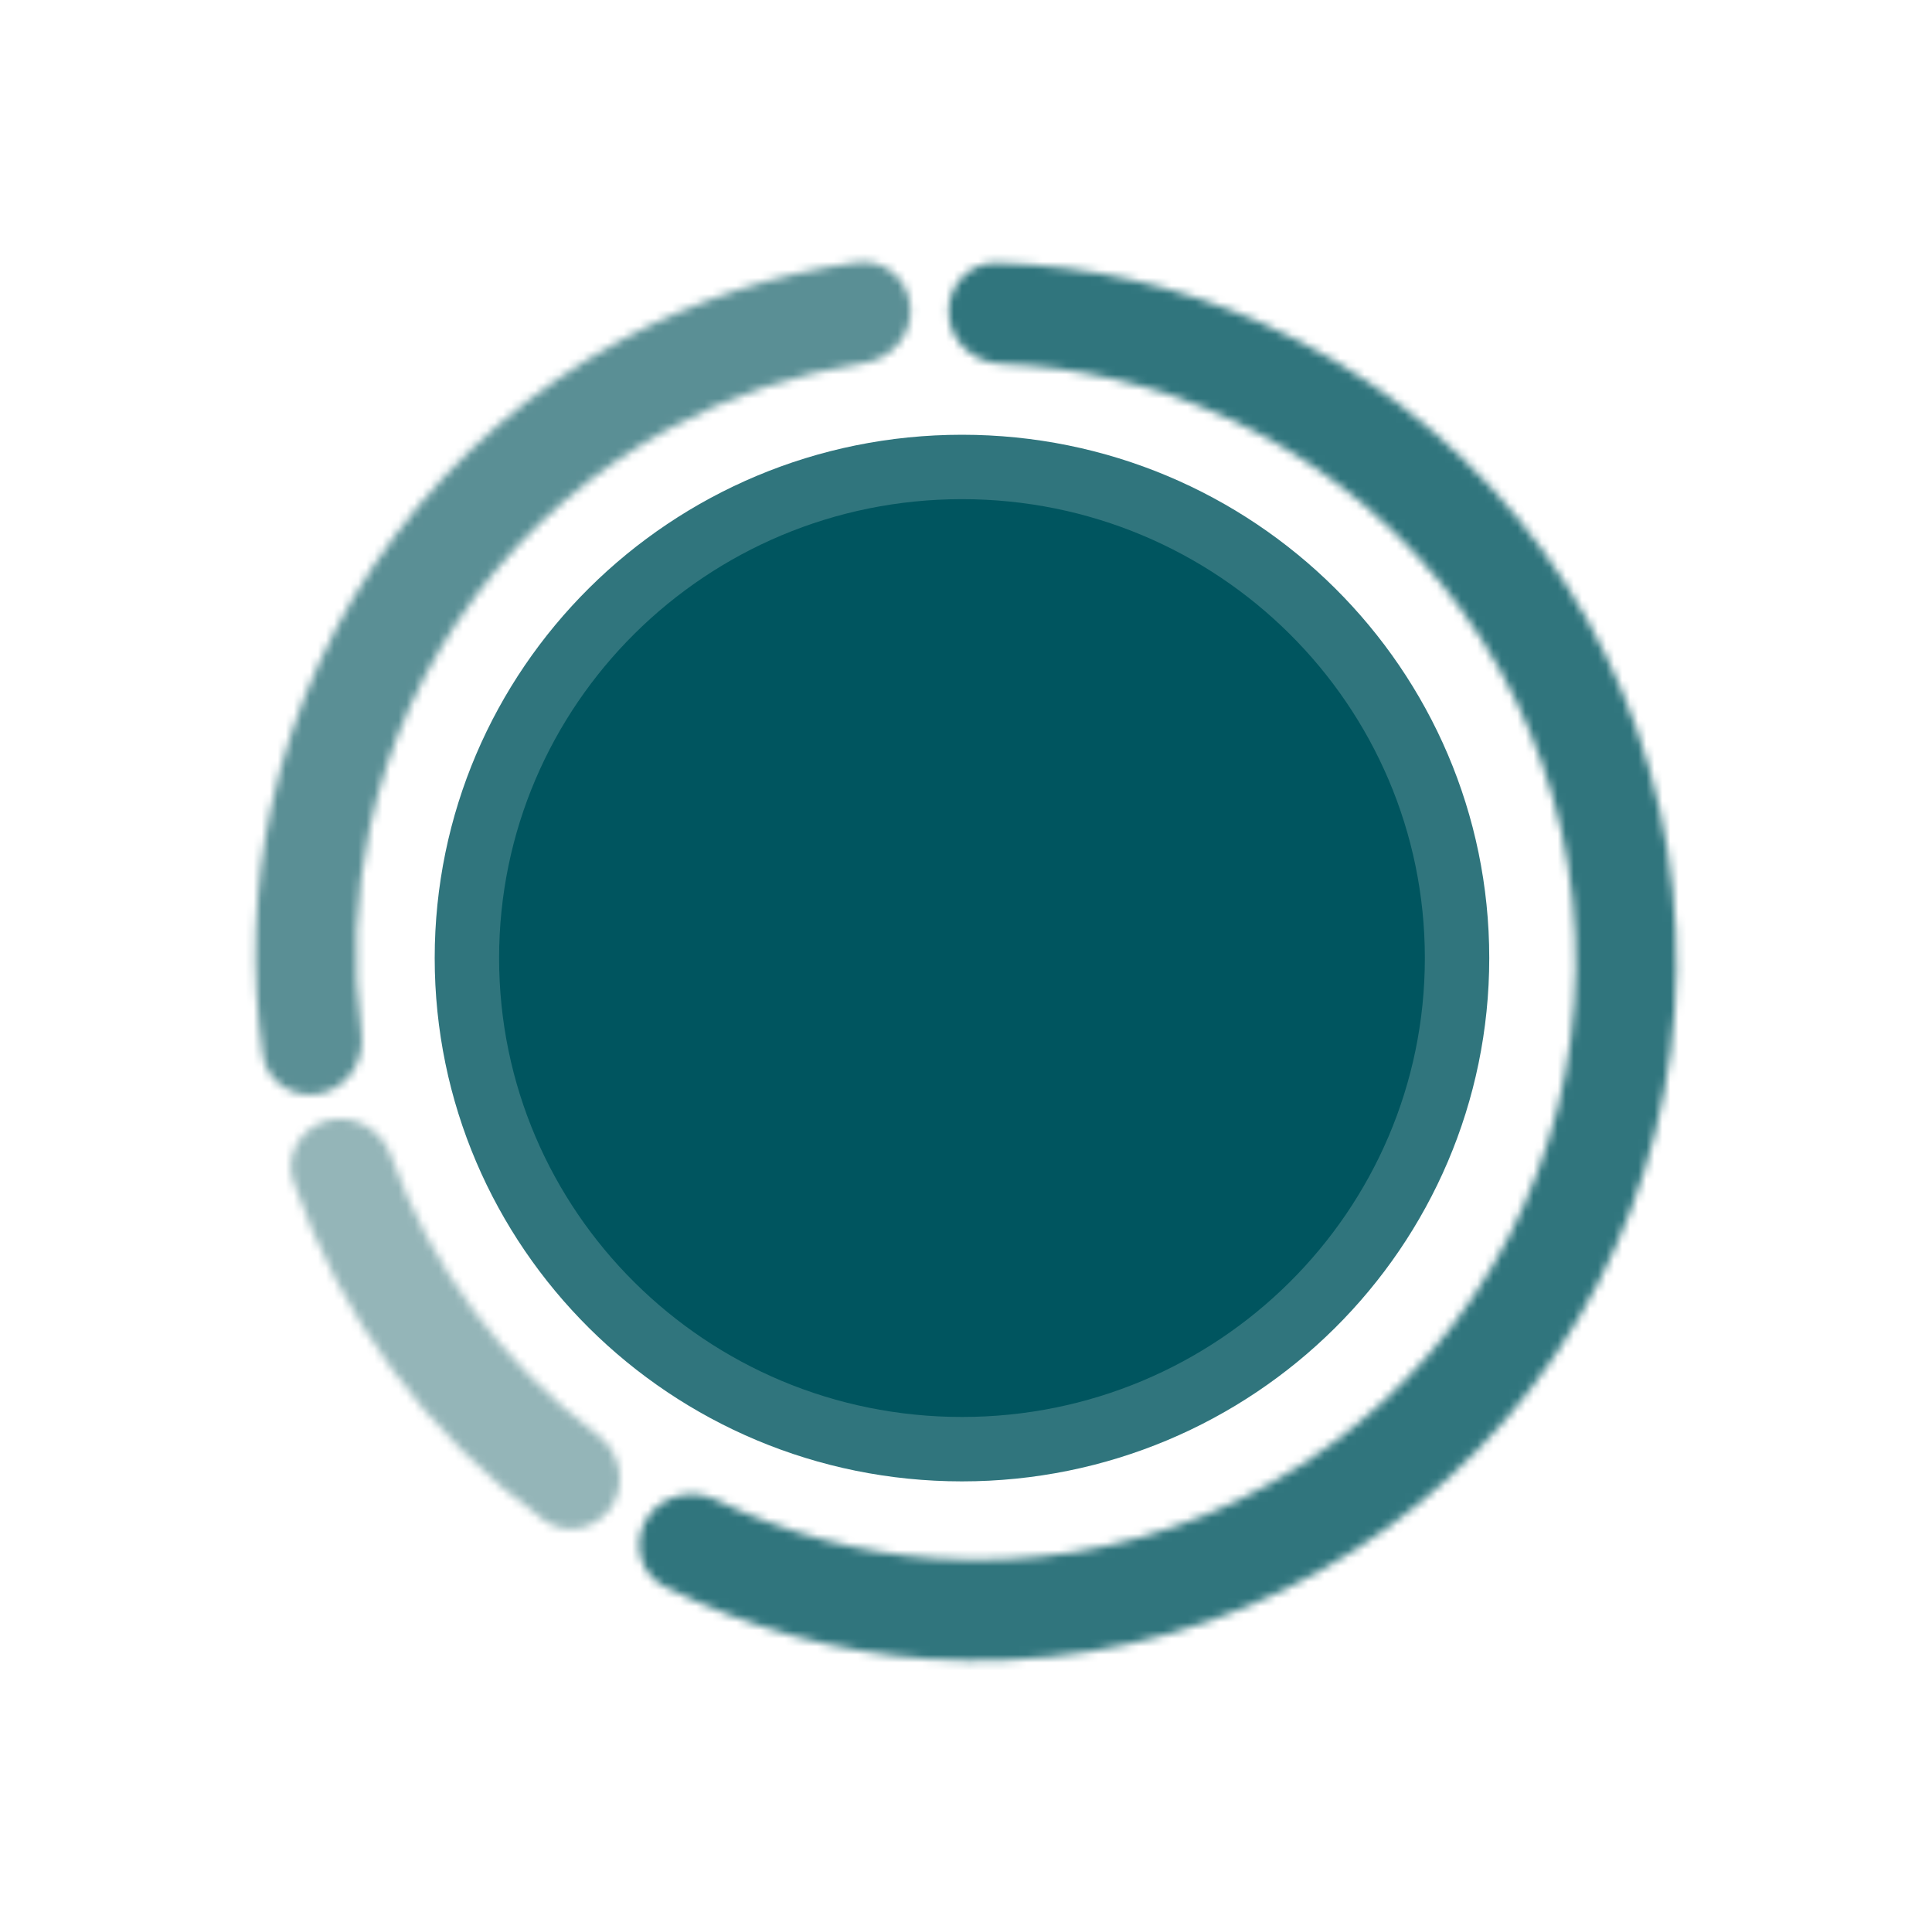 <svg width="240" height="238" viewBox="0 0 240 238" fill="none" xmlns="http://www.w3.org/2000/svg">
<path d="M181 119C181 152.661 153.494 180 119.5 180C85.505 180 58 152.661 58 119C58 85.34 85.505 58 119.5 58C153.494 58 181 85.34 181 119Z" fill="#00555F" stroke="#30757D" stroke-width="8"/>
<mask id="path-2-inside-1_18_194" fill="white">
<path d="M80.302 188.711C78.54 191.679 79.508 195.536 82.595 197.08C92.786 202.18 103.901 205.232 115.31 206.039C128.8 206.994 142.327 204.784 154.811 199.585C167.296 194.386 178.393 186.342 187.219 176.094C196.044 165.846 202.353 153.679 205.642 140.561C208.932 127.443 209.111 113.738 206.165 100.539C203.22 87.339 197.231 75.011 188.677 64.536C180.123 54.061 169.24 45.729 156.895 40.206C146.456 35.535 135.216 32.981 123.824 32.667C120.374 32.573 117.7 35.516 117.854 38.965C118.008 42.413 120.931 45.057 124.38 45.193C133.823 45.567 143.129 47.74 151.79 51.616C162.357 56.344 171.673 63.476 178.995 72.442C186.318 81.409 191.444 91.962 193.965 103.261C196.487 114.56 196.333 126.291 193.517 137.52C190.701 148.749 185.301 159.165 177.747 167.937C170.192 176.709 160.693 183.595 150.006 188.045C139.319 192.496 127.74 194.387 116.192 193.57C106.727 192.9 97.498 190.425 88.996 186.299C85.89 184.792 82.065 185.743 80.302 188.711Z"/>
</mask>
<path d="M80.302 188.711C78.54 191.679 79.508 195.536 82.595 197.08C92.786 202.18 103.901 205.232 115.31 206.039C128.8 206.994 142.327 204.784 154.811 199.585C167.296 194.386 178.393 186.342 187.219 176.094C196.044 165.846 202.353 153.679 205.642 140.561C208.932 127.443 209.111 113.738 206.165 100.539C203.22 87.339 197.231 75.011 188.677 64.536C180.123 54.061 169.24 45.729 156.895 40.206C146.456 35.535 135.216 32.981 123.824 32.667C120.374 32.573 117.7 35.516 117.854 38.965C118.008 42.413 120.931 45.057 124.38 45.193C133.823 45.567 143.129 47.74 151.79 51.616C162.357 56.344 171.673 63.476 178.995 72.442C186.318 81.409 191.444 91.962 193.965 103.261C196.487 114.56 196.333 126.291 193.517 137.52C190.701 148.749 185.301 159.165 177.747 167.937C170.192 176.709 160.693 183.595 150.006 188.045C139.319 192.496 127.74 194.387 116.192 193.57C106.727 192.9 97.498 190.425 88.996 186.299C85.89 184.792 82.065 185.743 80.302 188.711Z" stroke="#30757D" stroke-width="28" mask="url(#path-2-inside-1_18_194)"/>
<mask id="path-3-inside-2_18_194" fill="white">
<path d="M113.105 38.186C112.871 34.742 109.884 32.116 106.466 32.597C96.205 34.041 86.268 37.313 77.132 42.274C66.163 48.231 56.607 56.484 49.117 66.47C41.626 76.455 36.377 87.939 33.728 100.137C31.522 110.296 31.162 120.752 32.647 131.007C33.142 134.423 36.499 136.556 39.87 135.816C43.242 135.077 45.349 131.745 44.895 128.323C43.77 119.831 44.119 111.192 45.944 102.79C48.212 92.349 52.705 82.519 59.117 73.971C65.528 65.423 73.708 58.359 83.098 53.259C90.653 49.156 98.849 46.403 107.317 45.107C110.729 44.585 113.338 41.63 113.105 38.186Z"/>
</mask>
<path d="M113.105 38.186C112.871 34.742 109.884 32.116 106.466 32.597C96.205 34.041 86.268 37.313 77.132 42.274C66.163 48.231 56.607 56.484 49.117 66.47C41.626 76.455 36.377 87.939 33.728 100.137C31.522 110.296 31.162 120.752 32.647 131.007C33.142 134.423 36.499 136.556 39.87 135.816C43.242 135.077 45.349 131.745 44.895 128.323C43.77 119.831 44.119 111.192 45.944 102.79C48.212 92.349 52.705 82.519 59.117 73.971C65.528 65.423 73.708 58.359 83.098 53.259C90.653 49.156 98.849 46.403 107.317 45.107C110.729 44.585 113.338 41.63 113.105 38.186Z" stroke="#5A8F95" stroke-width="28" mask="url(#path-3-inside-2_18_194)"/>
<mask id="path-4-inside-3_18_194" fill="white">
<path d="M40.684 139.181C37.347 140.064 35.337 143.495 36.458 146.76C42.258 163.648 53.13 178.342 67.583 188.827C70.377 190.854 74.246 189.935 76.067 187.003C77.888 184.07 76.968 180.237 74.198 178.176C62.429 169.418 53.511 157.366 48.578 143.549C47.418 140.298 44.021 138.297 40.684 139.181Z"/>
</mask>
<path d="M40.684 139.181C37.347 140.064 35.337 143.495 36.458 146.76C42.258 163.648 53.13 178.342 67.583 188.827C70.377 190.854 74.246 189.935 76.067 187.003C77.888 184.07 76.968 180.237 74.198 178.176C62.429 169.418 53.511 157.366 48.578 143.549C47.418 140.298 44.021 138.297 40.684 139.181Z" stroke="#94B5B8" stroke-width="28" mask="url(#path-4-inside-3_18_194)"/>
</svg>
